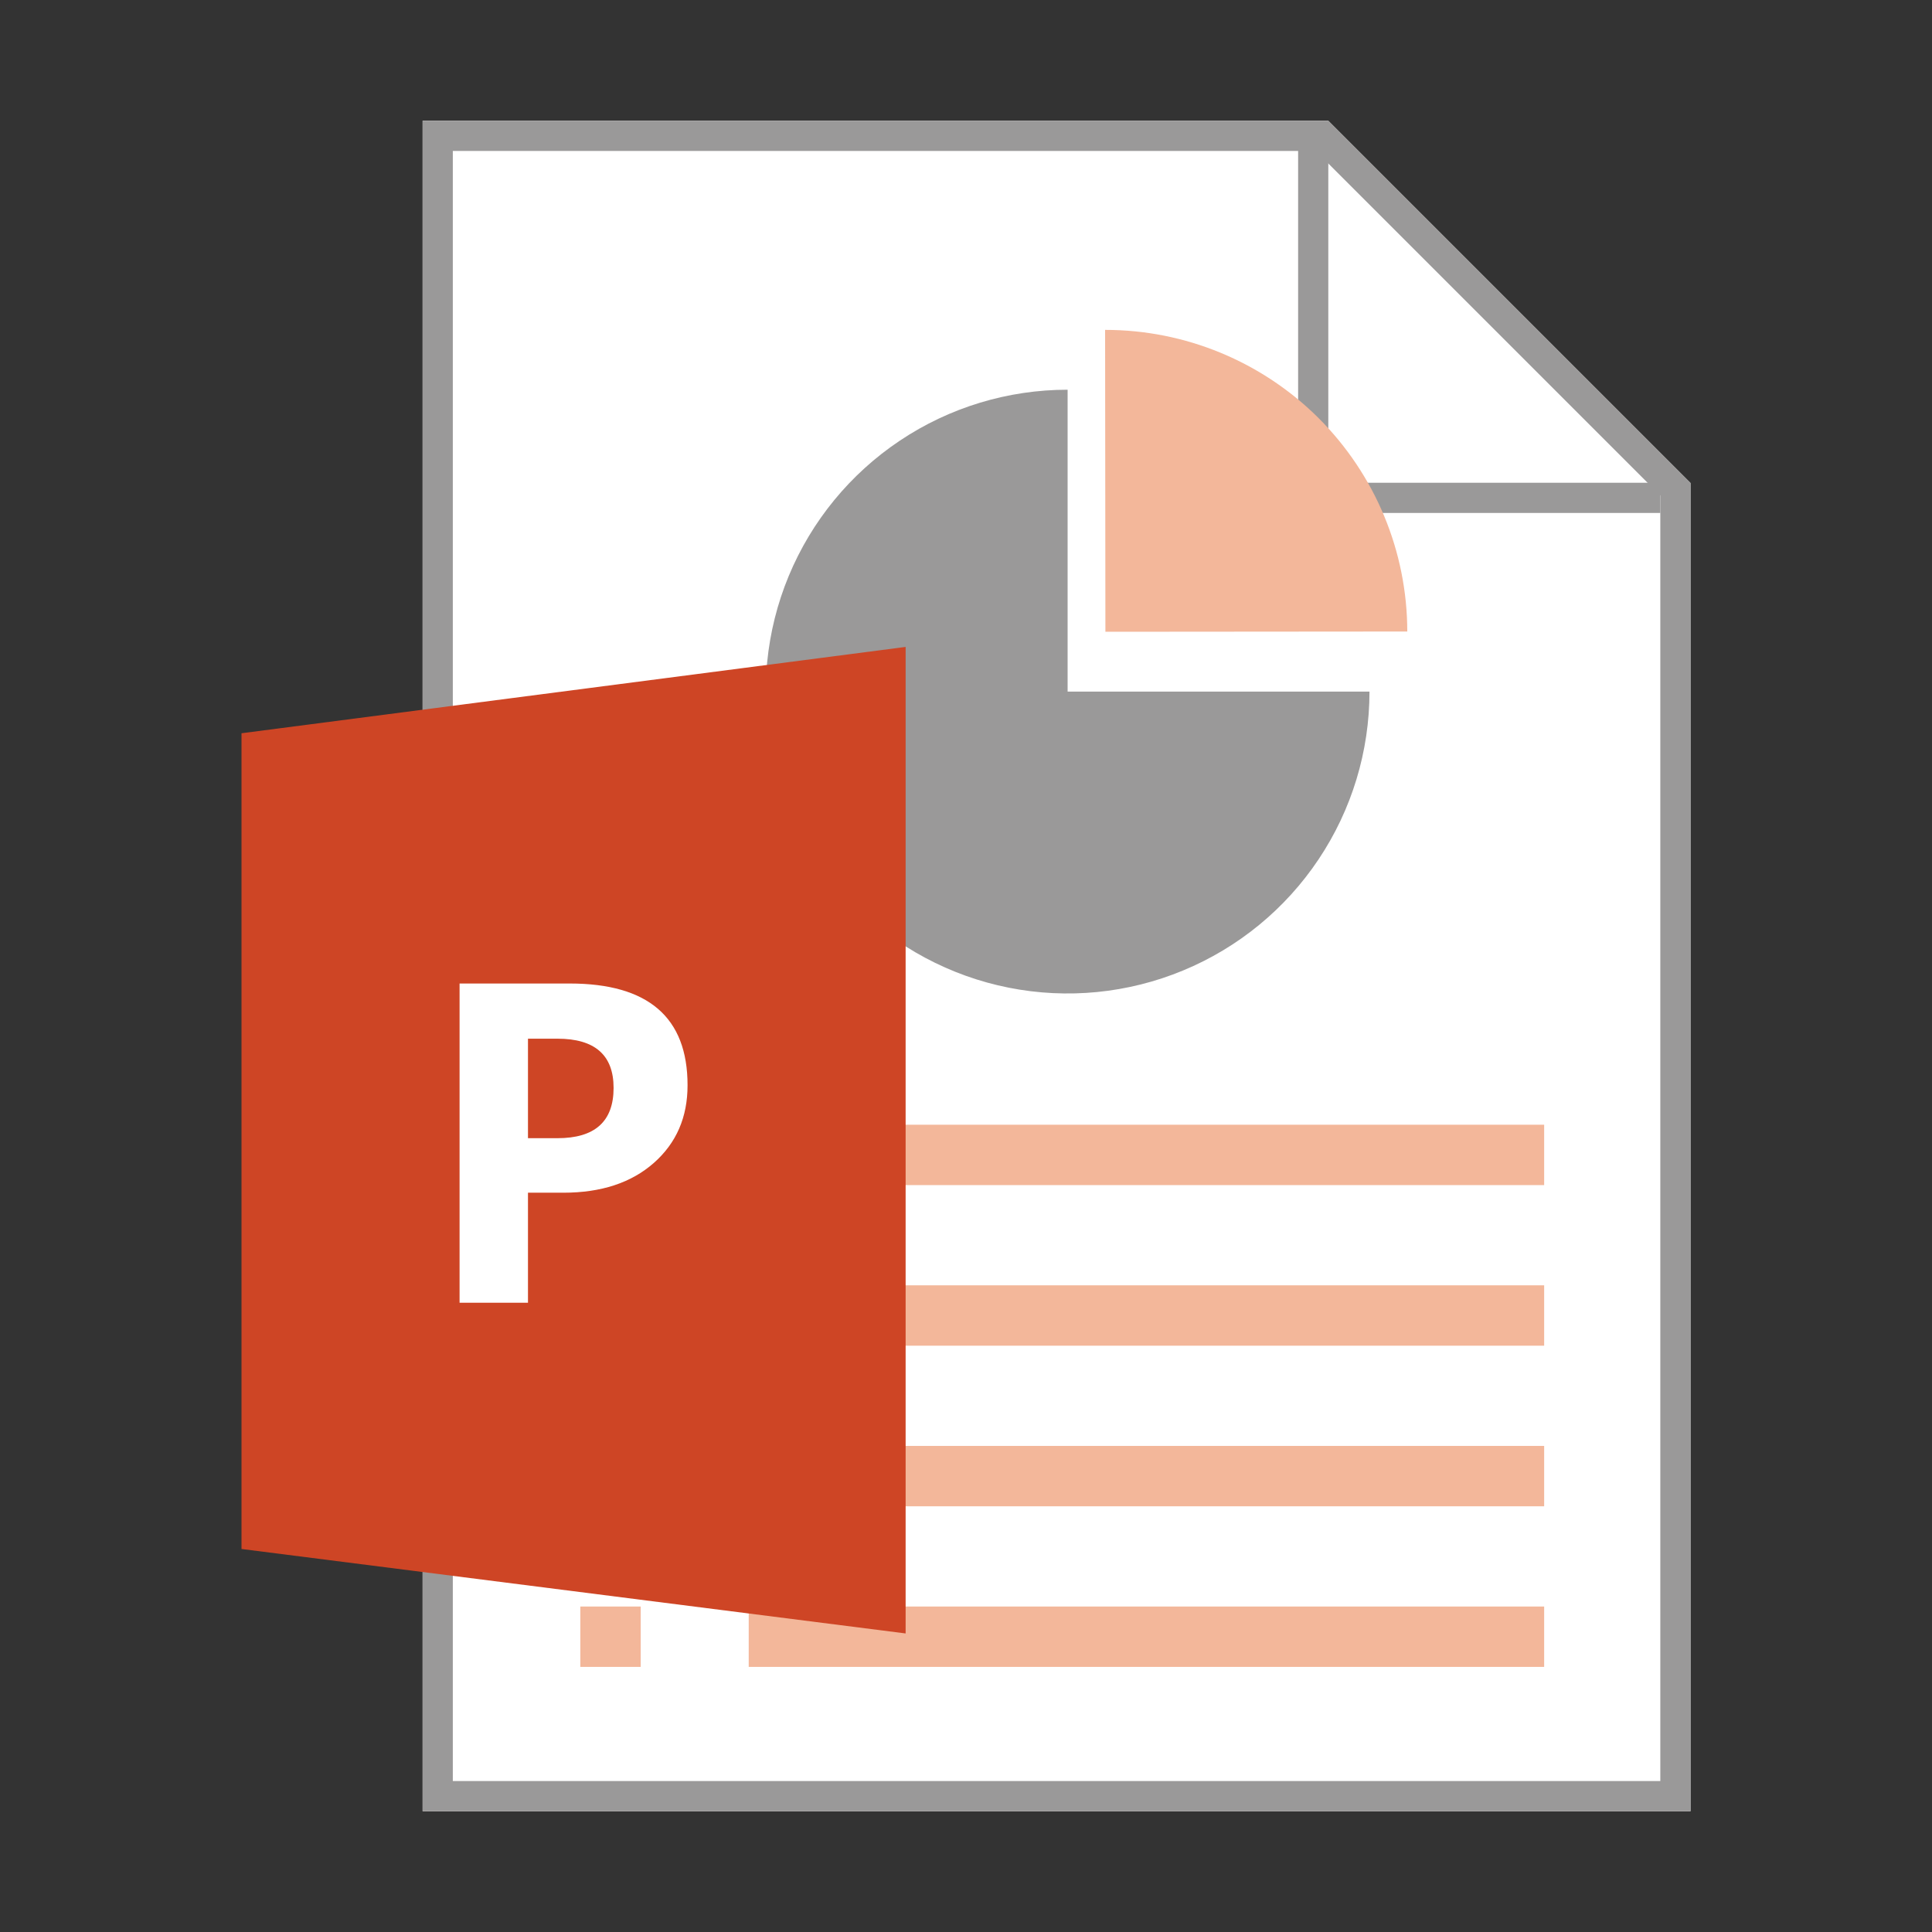 <svg width="32" height="32" viewBox="0 0 32 32" fill="none" xmlns="http://www.w3.org/2000/svg">
<rect x="0" y="0" width="32" height="32" fill="#333333" stroke="none"/>
<path d="M7 2C12.985 2 17.052 2 22 2C22.889 2.889 23 3 25 5C27 7 28 8 28 8V30H7V2Z" fill="white"/>
<path fill-rule="evenodd" clip-rule="evenodd" d="M28 8L22 2H7V30H28V8ZM27.5 29.5V8.207L21.793 2.5H7.5V29.5H27.5Z" fill="#9A9999"/>
<path fill-rule="evenodd" clip-rule="evenodd" d="M27.5 8.496L21.501 8.496L21.501 2.325L22.001 2.325L22.001 7.996L27.5 7.996L27.5 8.496Z" fill="#9A9999"/>
<path d="M22.683 11.455C22.683 12.444 22.39 13.411 21.84 14.233C21.291 15.055 20.51 15.696 19.596 16.074C18.683 16.453 17.677 16.552 16.707 16.359C15.737 16.166 14.847 15.69 14.147 14.991C13.448 14.291 12.972 13.4 12.779 12.431C12.586 11.461 12.685 10.455 13.063 9.542C13.442 8.628 14.083 7.847 14.905 7.298C15.727 6.748 16.694 6.455 17.683 6.455L17.683 11.455H22.683Z" fill="#9A9999"/>
<path d="M18.304 5.464C19.63 5.463 20.902 5.989 21.841 6.926C22.779 7.863 23.308 9.134 23.309 10.46L18.309 10.464L18.304 5.464Z" fill="#F3B79A"/>
<line x1="25.576" y1="19.129" x2="12.401" y2="19.129" stroke="#F3B79A"/>
<line x1="25.576" y1="21.789" x2="12.401" y2="21.789" stroke="#F3B79A"/>
<line x1="25.576" y1="24.449" x2="12.401" y2="24.449" stroke="#F3B79A"/>
<line x1="25.576" y1="27.109" x2="12.401" y2="27.109" stroke="#F3B79A"/>
<line x1="10.612" y1="27.109" x2="9.612" y2="27.109" stroke="#F3B79A"/>
<path d="M4 12.145L15 10.715V27.055L4 25.656V12.145Z" fill="#CE4525"/>
<path d="M9.435 16.29H7.612V21.577H8.745V19.755H9.331C9.956 19.755 10.455 19.591 10.828 19.263C11.201 18.935 11.389 18.505 11.388 17.974C11.388 16.851 10.737 16.29 9.435 16.29ZM9.234 18.852H8.745V17.204H9.234C9.853 17.204 10.163 17.476 10.163 18.019C10.163 18.575 9.853 18.852 9.234 18.852Z" fill="white"/>
</svg>
